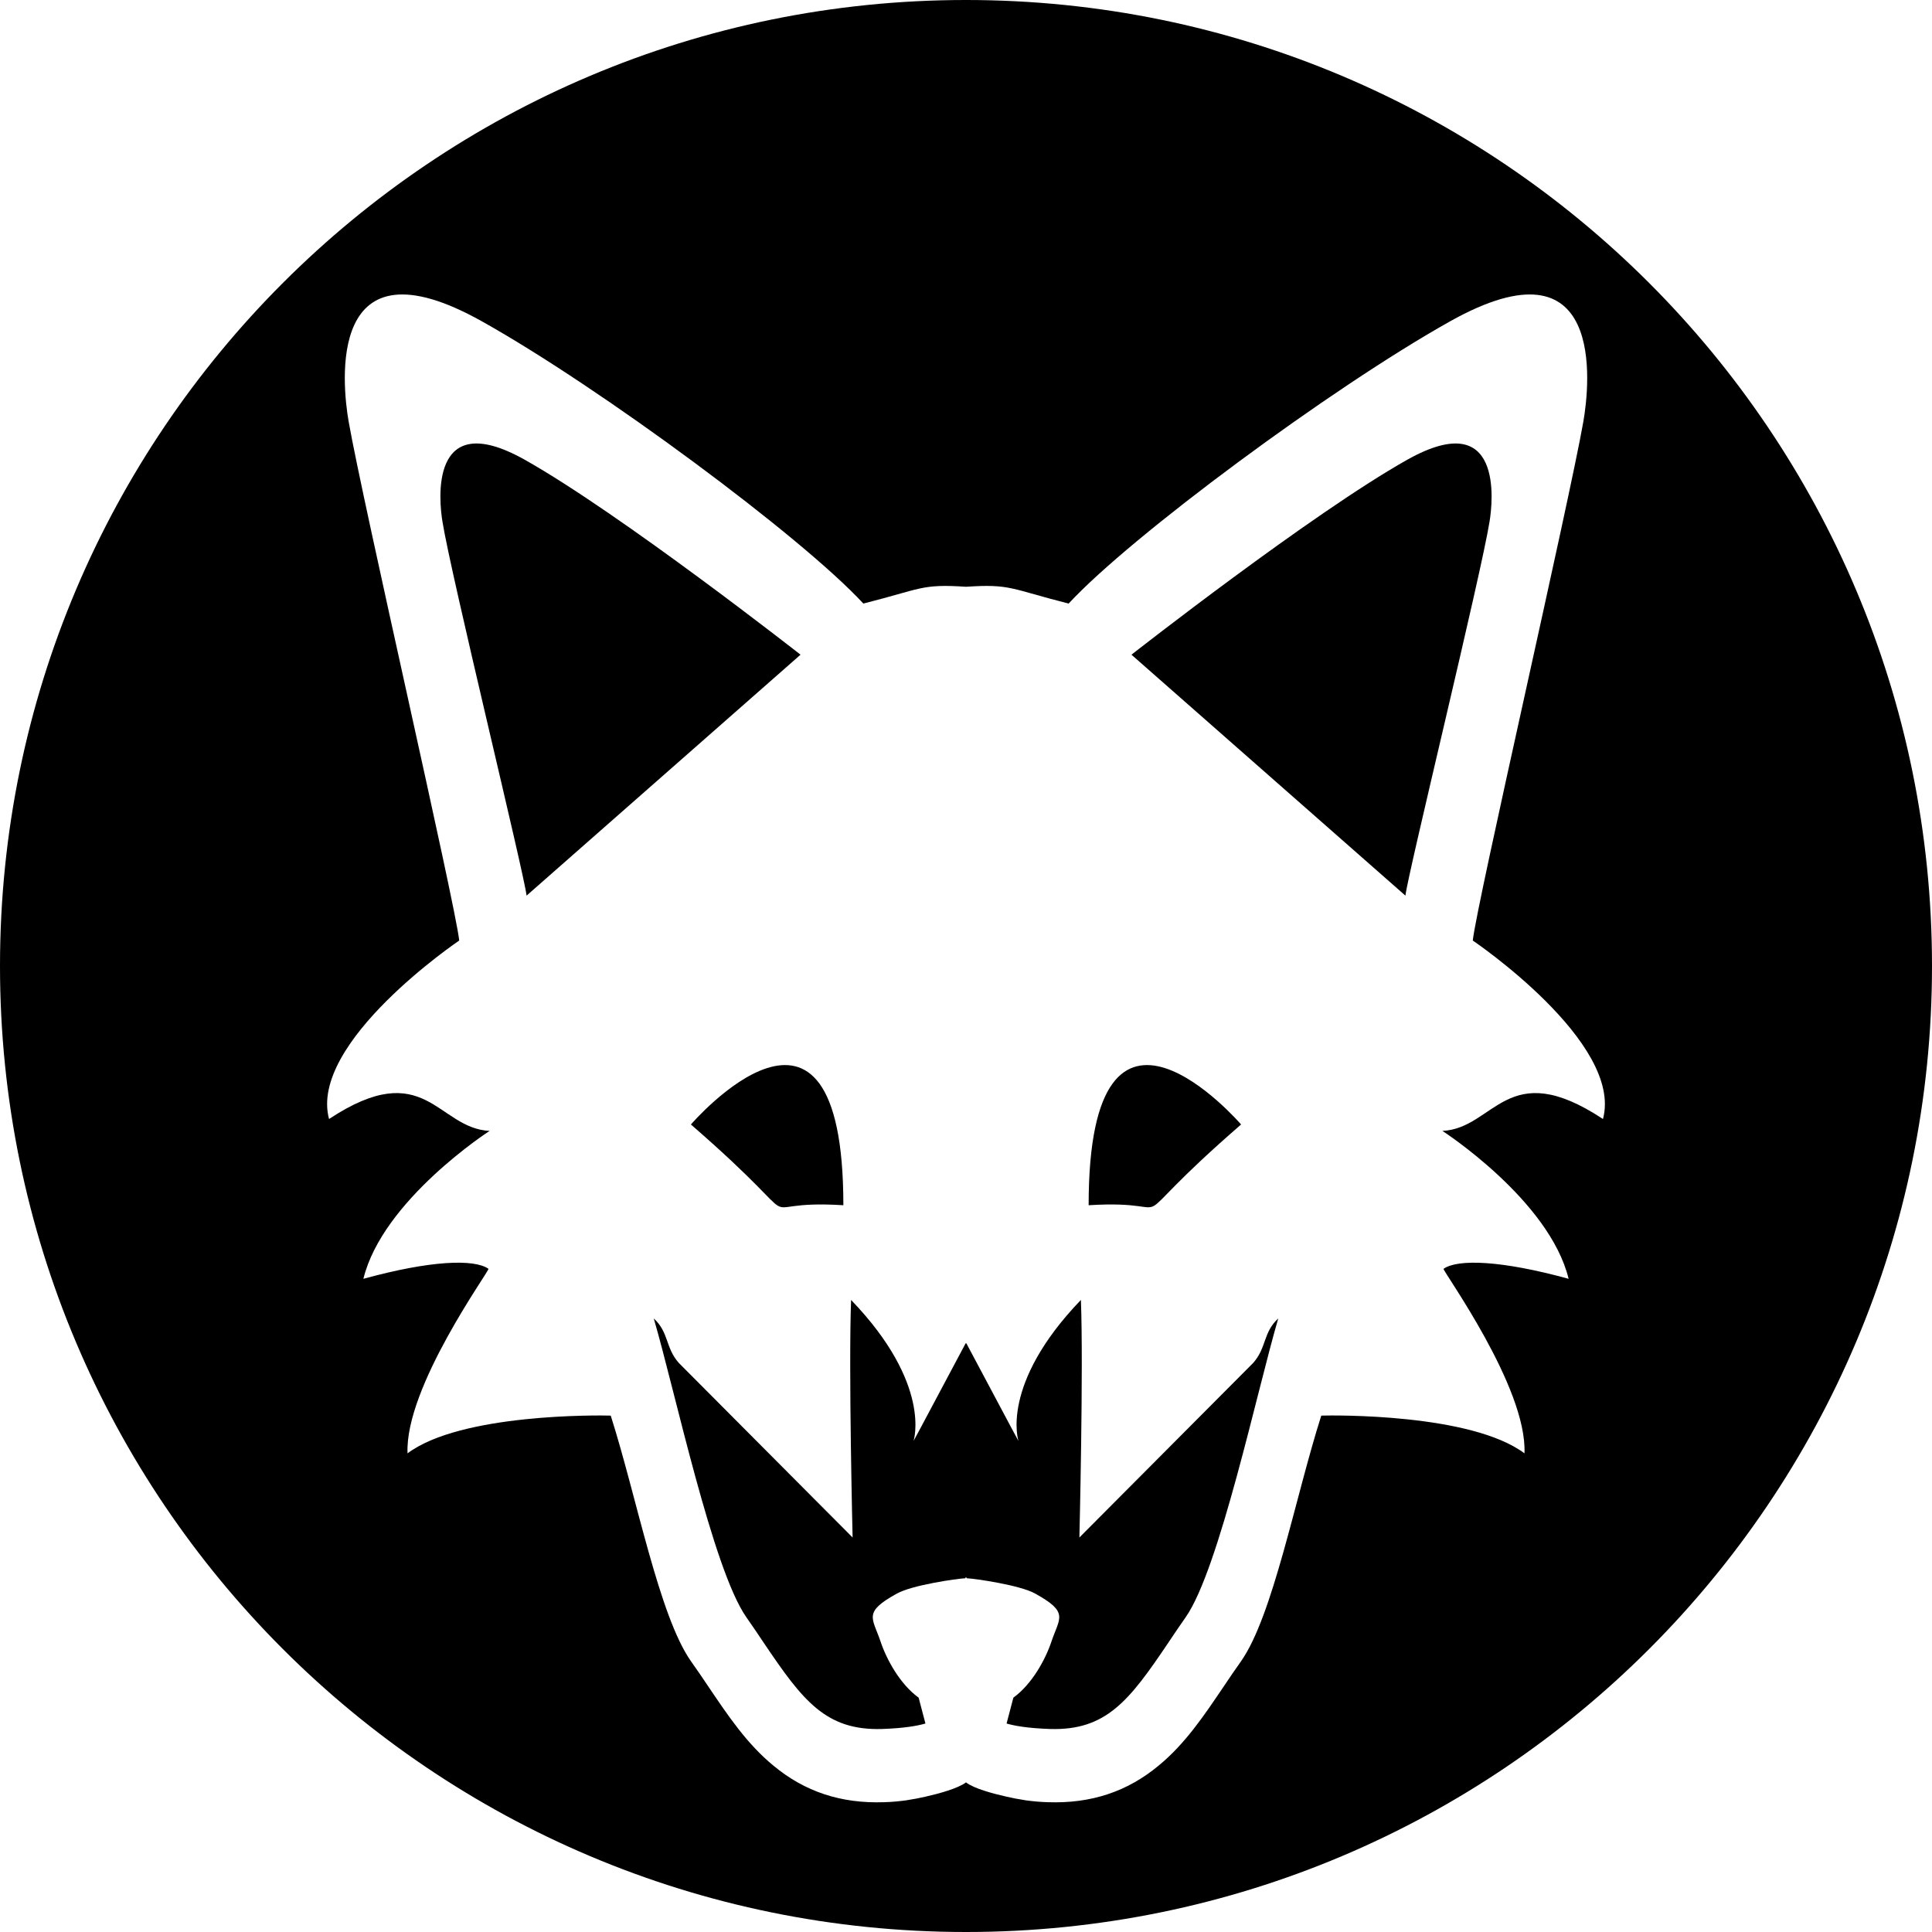 <?xml version="1.0" encoding="utf-8"?>
<!-- Generator: Adobe Illustrator 19.0.0, SVG Export Plug-In . SVG Version: 6.00 Build 0)  -->
<svg version="1.1" id="Layer_8_copy" xmlns="http://www.w3.org/2000/svg" xmlns:xlink="http://www.w3.org/1999/xlink" x="0px"
	 y="0px" viewBox="0 0 1024 1024" style="enable-background:new 0 0 1024 1024;" xml:space="preserve">
<path d="M279.1,474.7c-1.4-12.1-40.2-170.5-44.6-198.3c-1.7-10.2-7.4-61.3,43.5-32.8C328.9,272.2,424.3,347,424.3,347L279.1,474.7z
	 M664.2,722.4l-92.1,92.5c0,0,2.2-89.9,0.8-125.9c-43.1,44.8-33.1,74.7-33.1,74.7s0,0.3-27.6-51.7H512h-0.2
	c-27.6,52-27.6,51.7-27.6,51.7s10-29.9-33.1-74.7c-1.4,36,0.8,125.9,0.8,125.9l-92.1-92.5c-7.2-8.1-5.2-16.2-13.3-23.6
	c11.2,38.1,31.3,133.1,49.1,158.4c3.3,4.7,6.4,9.3,9.4,13.8c20.5,30.4,32.7,46.3,62.5,45.4c11.8-0.4,18.9-1.7,23-2.9l-3.6-13.7
	c-9.9-7.2-17-20.2-20.2-29.8c-4.3-12.7-9.4-15.4,8.7-25.4c8.1-4.5,31.8-7.9,36.3-8.1v-0.4h0.3h0.3v0.4c4.5,0.2,28.2,3.6,36.3,8.1
	c18.1,10,13,12.7,8.7,25.4c-3.2,9.6-10.3,22.6-20.2,29.8l-3.6,13.7c4.1,1.2,11.2,2.5,23,2.9c29.8,0.9,42-15,62.5-45.4
	c3-4.5,6.1-9.1,9.4-13.8c17.8-25.3,37.9-120.3,49.1-158.4C669.4,706.2,671.4,714.3,664.2,722.4z M366.2,596
	c70.6,61.3,25.4,39.3,80.8,42.8C447,502,366.2,596,366.2,596z M744.9,474.7c1.4-12.1,40.2-170.5,44.6-198.3
	c1.7-10.2,7.4-61.3-43.5-32.8C695.1,272.2,599.7,347,599.7,347L744.9,474.7z M577,638.8c55.4-3.5,10.2,18.5,80.8-42.8
	C657.8,596,577,502,577,638.8z M1024,512c0,282.8-229.2,512-512,512S0,794.8,0,512S229.2,0,512,0S1024,229.2,1024,512z M780.6,498.5
	c2.1-19.6,51.1-232.2,58.6-275c3.5-20,11.9-99.4-70.6-53.2c-62.9,35.2-169.4,114.1-202.2,149.6c-30.9-7.8-30.6-10.5-54.4-8.9
	c-23.8-1.6-23.5,1.1-54.4,8.9c-32.8-35.5-139.3-114.4-202.2-149.6c-82.5-46.2-74.1,33.2-70.6,53.2c7.5,42.8,56.5,255.4,58.6,275
	c0,0-79.9,54-69,94.6c51-33.7,57.3,5,85.1,6.3c0,0-56.7,36.6-66.9,78.4c35.6-9.8,58.8-10.6,66.3-5.3c0.6,1-44.4,62.7-42.9,97.8
	c28.3-21.2,101.4-20.2,107.7-20c13.8,43.3,25.6,106.2,42.6,130.3c3.1,4.3,6.1,8.8,9,13.1c10.6,15.7,20.6,30.6,34.6,42.1
	c16.6,13.8,35.8,20.2,58.7,19.4c4.1-0.1,8.1-0.5,11.8-1c0,0,0.2,0,0.5-0.1c3.3-0.5,6.5-1.1,9.5-1.8c7.5-1.7,17.3-4.4,21.6-7.6
	c4.3,3.3,14.1,5.9,21.6,7.6c3,0.7,6.2,1.3,9.5,1.8c0.3,0.1,0.5,0.1,0.5,0.1c3.7,0.5,7.7,0.9,11.8,1c22.9,0.8,42.1-5.6,58.7-19.4
	c14-11.5,24-26.4,34.6-42.1c2.9-4.3,5.9-8.8,9-13.1c17-24.1,28.8-87,42.6-130.3c6.3-0.2,79.4-1.2,107.7,20
	c1.5-35.1-43.5-96.8-42.9-97.8c7.5-5.3,30.7-4.5,66.3,5.3c-10.2-41.8-66.9-78.4-66.9-78.4c27.8-1.3,34.1-40,85.1-6.3
	C860.5,552.5,780.6,498.5,780.6,498.5z"/>
</svg>
